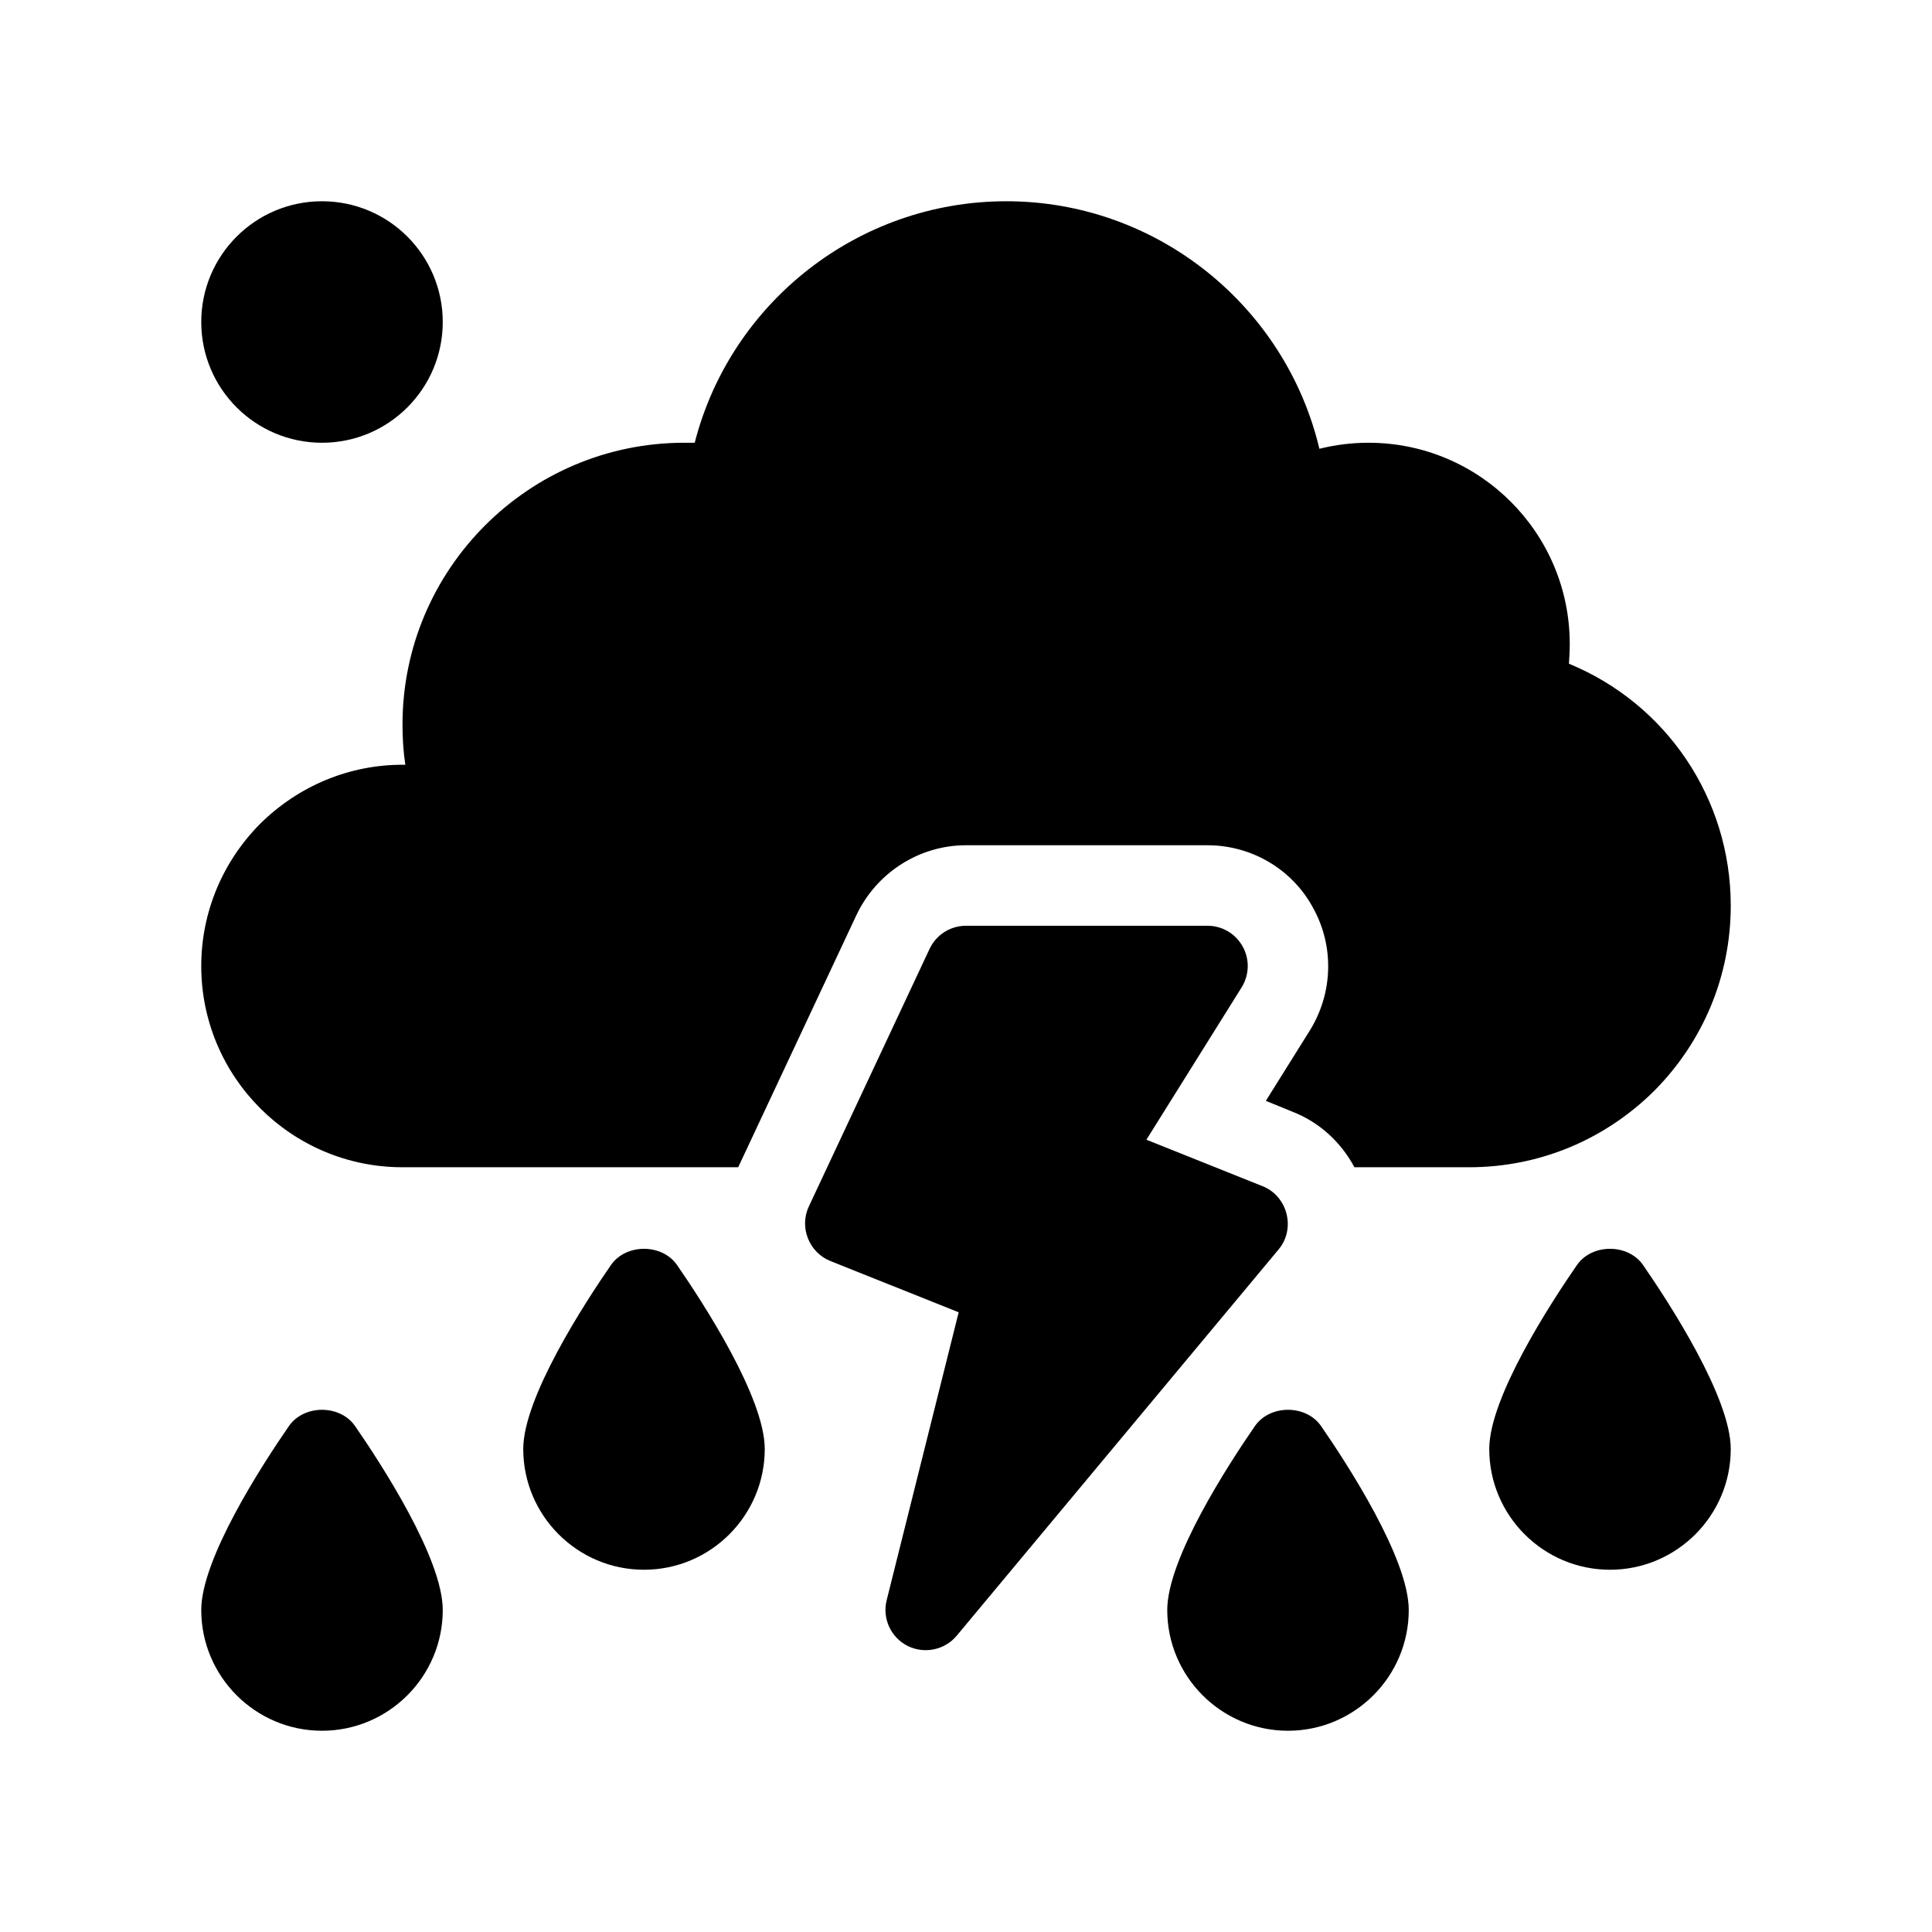 <?xml version="1.0" encoding="utf-8"?>
<!-- Generator: Adobe Illustrator 27.3.1, SVG Export Plug-In . SVG Version: 6.00 Build 0)  -->
<svg version="1.1" id="Glyph" xmlns="http://www.w3.org/2000/svg" xmlns:xlink="http://www.w3.org/1999/xlink" x="0px" y="0px"
	 viewBox="0 0 48 48" enable-background="new 0 0 48 48" xml:space="preserve">
<g>
	<circle cx="8" cy="8" r="3"/>
	<path d="M43,22.5c0-2.67-1.61-5.02-4.02-6.01C38.99,16.33,39,16.17,39,16c0-2.76-2.24-5-5-5
		c-0.41,0-0.82,0.05-1.22,0.15C31.94,7.61,28.75,5,25,5c-3.68,0-6.85,2.52-7.74,6H17
		c-3.86,0-7,3.14-7,7c0,0.34,0.02,0.67,0.07,1H10c-1.32,0-2.58,0.52-3.54,1.47
		C5.52,21.42,5,22.68,5,24c0,2.76,2.24,5,5,5h8.34l2.94-6.27C21.78,21.68,22.84,21,24,21h6
		c1.09,0,2.1,0.59,2.62,1.55c0.53,0.95,0.5,2.11-0.07,3.04l-1.1,1.76L32.11,27.62
		C32.78,27.88,33.32,28.38,33.65,29H36.5c1.74,0,3.37-0.68,4.6-1.9C42.32,25.87,43,24.24,43,22.5z"/>
	<path d="M7.177,35.432C6.522,36.38,5,38.722,5,40c0,1.654,1.346,3,3,3s3-1.346,3-3
		c0-1.278-1.522-3.62-2.177-4.568C8.45,34.891,7.55,34.891,7.177,35.432z"/>
	<path d="M15.177,31.432C14.522,32.38,13,34.722,13,36c0,1.654,1.346,3,3,3s3-1.346,3-3
		c0-1.278-1.522-3.62-2.177-4.568C16.45,30.891,15.55,30.891,15.177,31.432z"/>
	<path d="M31.177,35.432C30.522,36.38,29,38.722,29,40c0,1.654,1.346,3,3,3s3-1.346,3-3
		c0-1.278-1.522-3.62-2.177-4.568C32.45,34.891,31.55,34.891,31.177,35.432z"/>
	<path d="M39.177,31.432C38.522,32.38,37,34.722,37,36c0,1.654,1.346,3,3,3s3-1.346,3-3
		c0-1.278-1.522-3.62-2.177-4.568C40.45,30.891,39.55,30.891,39.177,31.432z"/>
	<path d="M31.963,30.157c-0.075-0.297-0.282-0.561-0.591-0.685l-2.89-1.156l2.366-3.785
		c0.192-0.309,0.203-0.697,0.026-1.015C30.698,23.197,30.364,23,30,23h-6
		c-0.388,0-0.741,0.225-0.905,0.575c0,0-2.994,6.388-3,6.4c-0.242,0.517,0.005,1.142,0.534,1.354
		l3.189,1.275l-1.789,7.153c-0.113,0.452,0.102,0.923,0.518,1.134
		c0.412,0.209,0.924,0.105,1.221-0.251c0-0,7.995-9.594,8-9.6
		C31.982,30.784,32.038,30.454,31.963,30.157z"/>
</g>
</svg>
